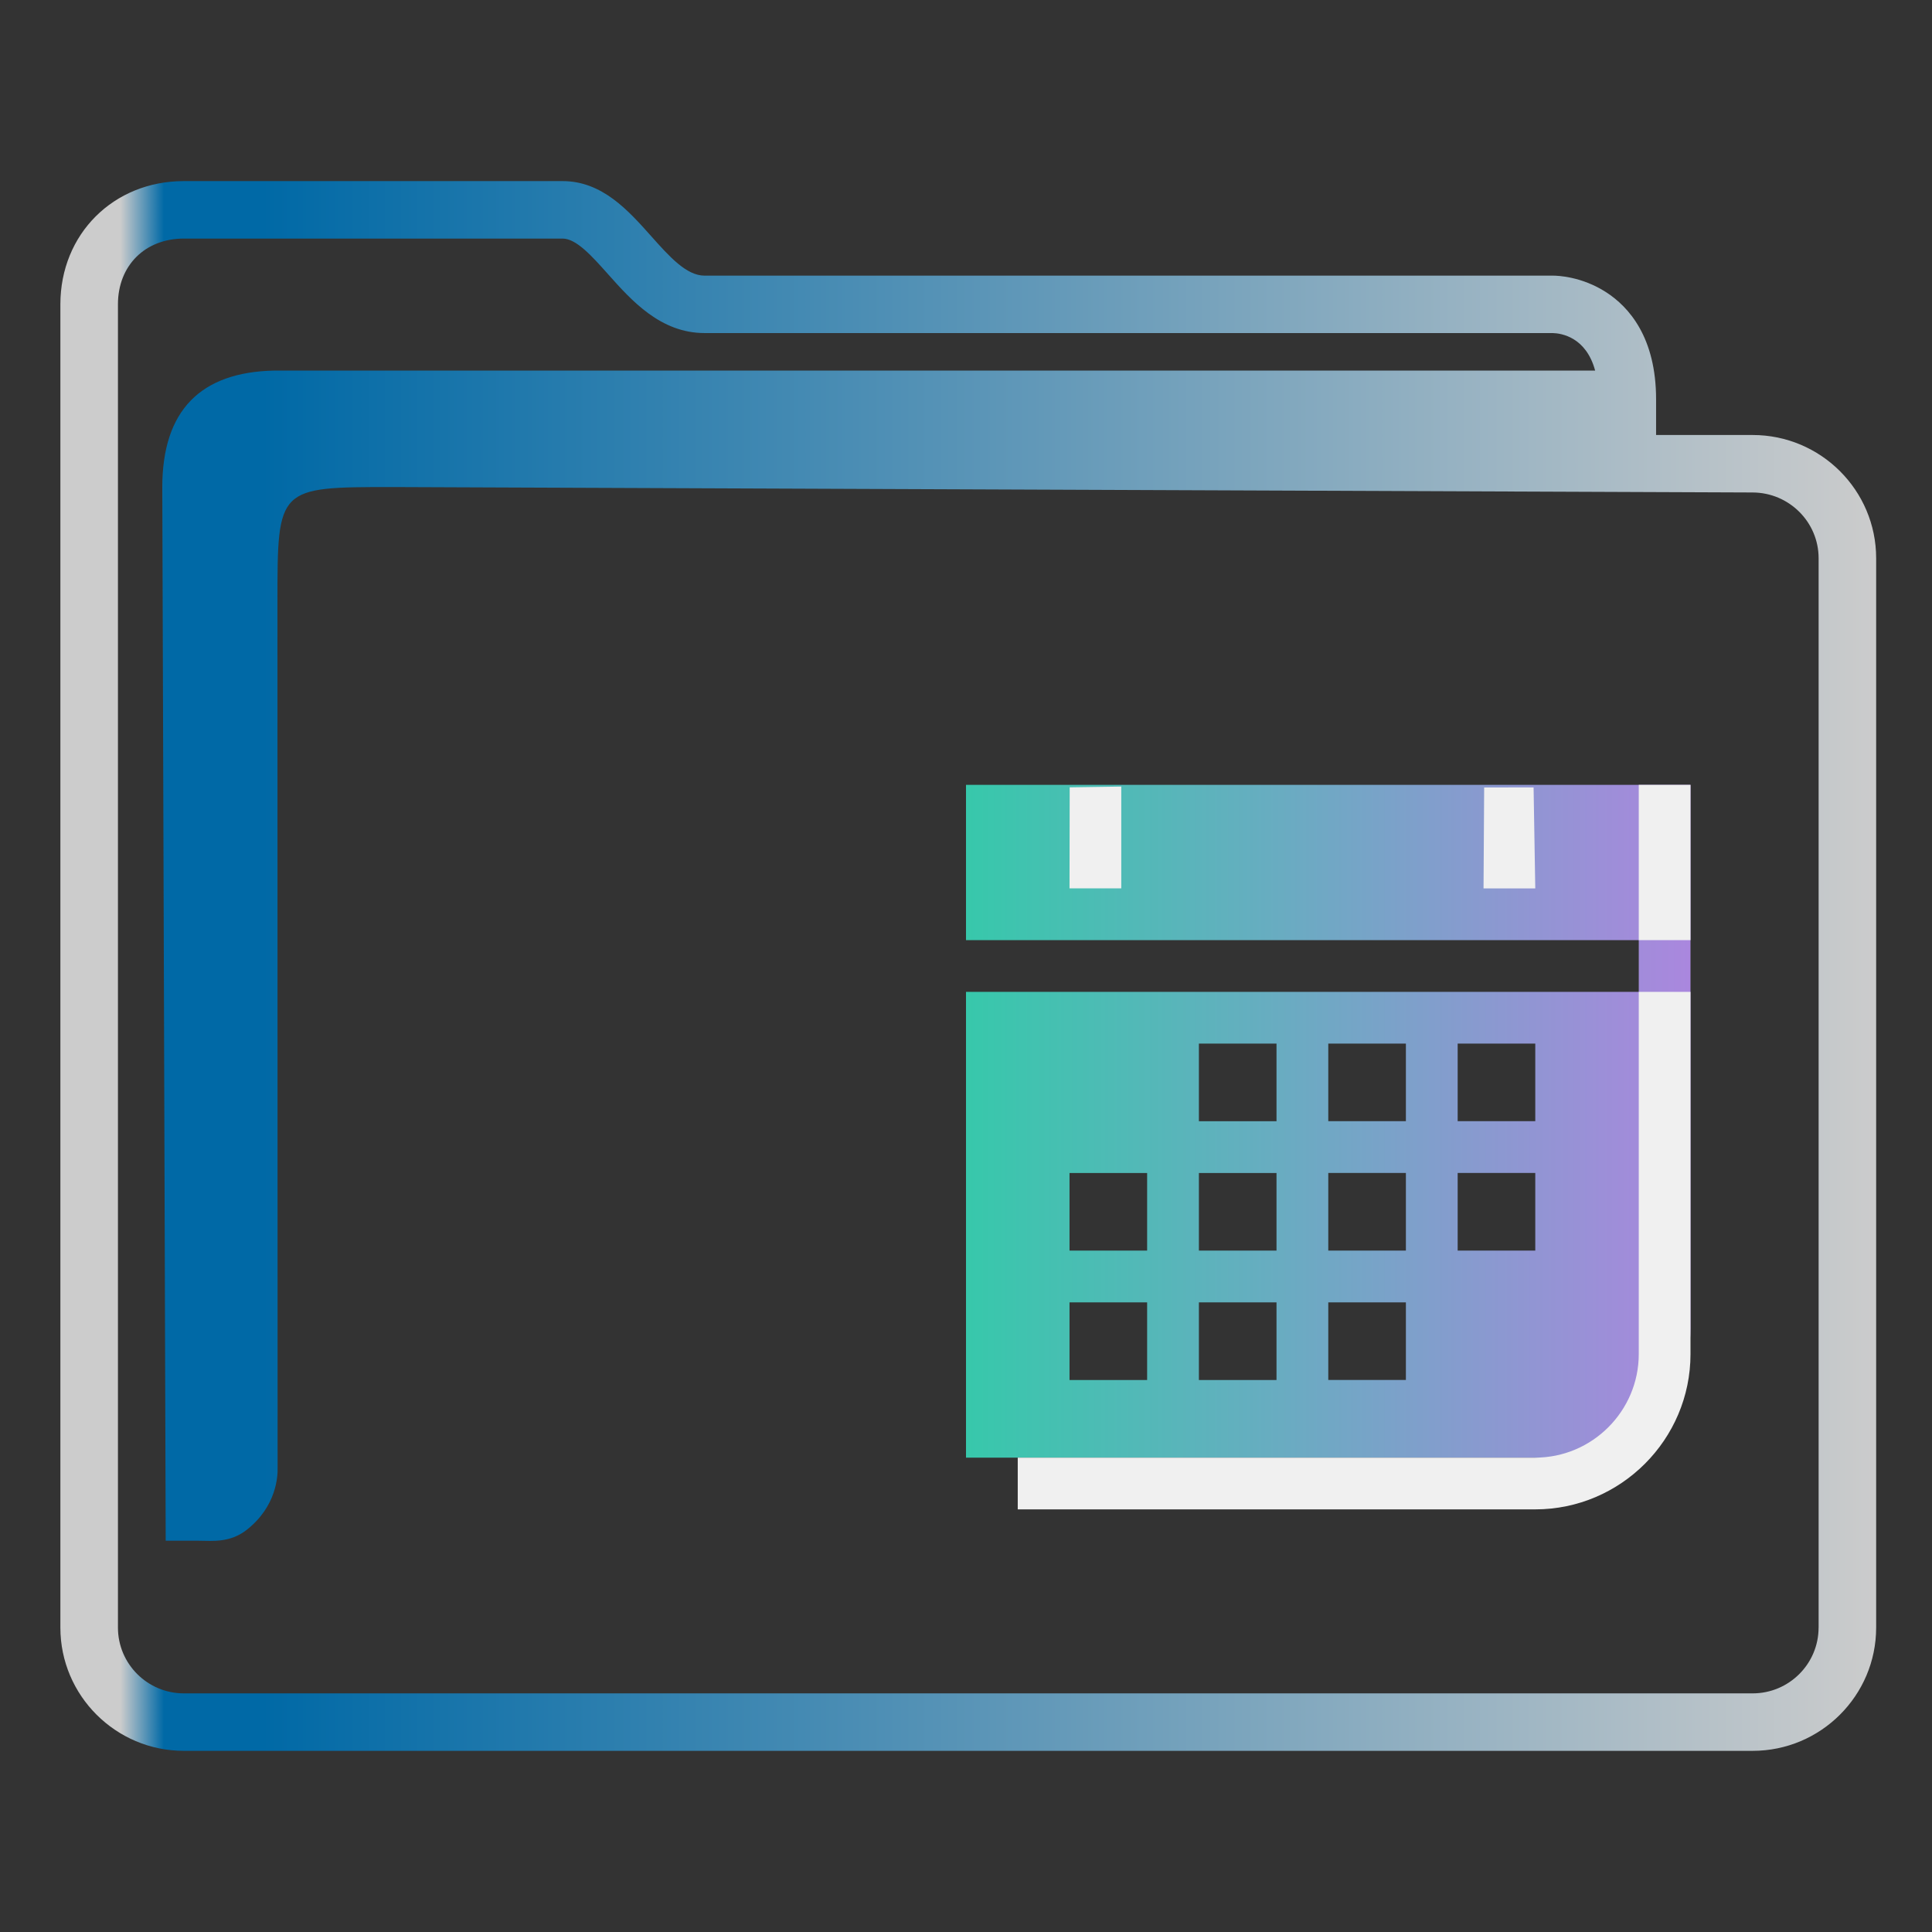 <?xml version="1.0" encoding="UTF-8" standalone="no"?>
<svg
   width="64"
   version="1.1"
   height="64"
   id="svg15"
   sodipodi:docname="folder-table.svg"
   inkscape:version="1.1.1 (3bf5ae0d25, 2021-09-20)"
   xmlns:inkscape="http://www.inkscape.org/namespaces/inkscape"
   xmlns:sodipodi="http://sodipodi.sourceforge.net/DTD/sodipodi-0.dtd"
   xmlns:xlink="http://www.w3.org/1999/xlink"
   xmlns="http://www.w3.org/2000/svg"
   xmlns:svg="http://www.w3.org/2000/svg"
   xmlns:rdf="http://www.w3.org/1999/02/22-rdf-syntax-ns#"
   xmlns:cc="http://creativecommons.org/ns#"
   xmlns:dc="http://purl.org/dc/elements/1.1/">
  <rect width="100%" height="100%" fill="#333333" stroke="none"/>
  <sodipodi:namedview
     pagecolor="#ffffff"
     bordercolor="#666666"
     borderopacity="1"
     objecttolerance="10"
     gridtolerance="10"
     guidetolerance="10"
     inkscape:pageopacity="0"
     inkscape:pageshadow="2"
     inkscape:window-width="1920"
     inkscape:window-height="1007"
     id="namedview17"
     showgrid="true"
     inkscape:zoom="9.8124999"
     inkscape:cx="30.77707"
     inkscape:cy="37.45223"
     inkscape:window-x="0"
     inkscape:window-y="0"
     inkscape:window-maximized="1"
     inkscape:current-layer="layer1"
     inkscape:document-rotation="0"
     inkscape:pagecheckerboard="0">
    <inkscape:grid
       type="xygrid"
       id="grid850" />
  </sodipodi:namedview>
  <defs
     id="defs5455">
    <linearGradient
       inkscape:collect="always"
       id="linearGradient1058">
      <stop
         style="stop-color:#37c8ab;stop-opacity:1"
         offset="0"
         id="stop1054" />
      <stop
         style="stop-color:#aa87de;stop-opacity:1"
         offset="1"
         id="stop1056" />
    </linearGradient>
    <linearGradient
       inkscape:collect="always"
       xlink:href="#linearGradient991"
       id="linearGradient1482"
       x1="386.571"
       y1="516.398"
       x2="446.621"
       y2="516.398"
       gradientUnits="userSpaceOnUse"
       gradientTransform="matrix(1.002,0,0,1,-0.643,-0.6)" />
    <linearGradient
       inkscape:collect="always"
       id="linearGradient991">
      <stop
         style="stop-color:#cccccc;stop-opacity:1"
         offset="0"
         id="stop987" />
      <stop
         style="stop-color:#cccccc;stop-opacity:1"
         offset="0.031"
         id="stop1929" />
      <stop
         style="stop-color:#0069a6;stop-opacity:1"
         offset="0.055"
         id="stop1263" />
      <stop
         style="stop-color:#0069a6;stop-opacity:1"
         offset="0.109"
         id="stop1027" />
      <stop
         style="stop-color:#cccccc;stop-opacity:1"
         offset="1"
         id="stop989" />
    </linearGradient>
    <linearGradient
       inkscape:collect="always"
       xlink:href="#linearGradient1058"
       id="linearGradient1060"
       x1="416.571"
       y1="520.941"
       x2="440.571"
       y2="520.941"
       gradientUnits="userSpaceOnUse" />
  </defs>
  <g
     inkscape:label="Capa 1"
     inkscape:groupmode="layer"
     id="layer1"
     transform="translate(-384.571,-483.798)">
    <g
       transform="matrix(0.744,0,0,0.743,332.496,-244.908)"
       id="g4" />
    <path
       d="m 442.63,498.208 h -3.199 v -1.181 c 0,-2.051 -0.9,-3.062 -1.655,-3.549 -0.81,-0.522 -1.605,-0.549 -1.757,-0.549 h -28.109 c -0.602,0 -1.168,-0.635 -1.767,-1.307 -0.762,-0.855 -1.626,-1.825 -2.937,-1.825 h -12.544 c -2.332,0 -4.091,1.755 -4.091,4.083 v 43.834 c 0,2.252 1.835,4.083 4.091,4.083 h 51.968 c 2.256,0 4.091,-1.831 4.091,-4.083 v -35.423 c 0,-2.252 -1.835,-4.083 -4.091,-4.083 z m 2.184,39.506 c 0,1.202 -0.98,2.179 -2.184,2.179 h -51.968 c -1.205,0 -2.184,-0.977 -2.184,-2.179 v -43.834 c 0,-1.283 0.898,-2.179 2.184,-2.179 h 12.544 c 0.456,0 0.969,0.576 1.513,1.186 0.772,0.866 1.733,1.944 3.191,1.944 h 28.097 c 0.288,0.008 1.105,0.133 1.405,1.243 h -43.761 c -2.432,0.05 -3.703,1.319 -3.703,3.858 l 0.112,34.904 h 1.159 c 0,0 -0.241,0.002 9.7e-4,0.002 0.375,0 0.967,0.073 1.52,-0.359 0.994,-0.778 1.036,-1.786 1.027,-2.062 l -0.005,-28.677 c 0,-3.808 0,-3.808 3.814,-3.808 l 45.055,0.18 c 1.205,0.005 2.184,0.978 2.184,2.179 v 35.423 z"
       id="path2-3-3"
       sodipodi:nodetypes="scscsscssssssssscsssssscsccccccsccccsscc"
       style="fill:url(#linearGradient1482);fill-opacity:1;stroke-width:0.635" />
    <path
       id="Calendar"
       class="st0"
       d="m 416.571,509.798 v 5.143 h 22.286 v 1.714 h -22.286 v 15.429 h 19.714 c 2.357,0 4.286,-1.929 4.286,-4.286 v -18 z m 6,19.714 H 420 v -2.571 h 2.571 z m 0,-4.286 H 420 v -2.571 h 2.571 z m 4.286,4.286 h -2.571 v -2.571 h 2.571 z m 0,-4.286 h -2.571 v -2.571 h 2.571 z m 0,-4.286 h -2.571 v -2.571 h 2.571 z m 4.286,8.571 h -2.571 v -2.571 h 2.571 z m 0,-4.286 h -2.571 v -2.571 h 2.571 z m 0,-4.286 h -2.571 v -2.571 h 2.571 z m 4.286,4.286 h -2.571 v -2.571 h 2.571 z m 0,-4.286 h -2.571 v -2.571 h 2.571 z"
       style="clip-rule:evenodd;fill:url(#linearGradient1060);fill-opacity:1;fill-rule:evenodd;stroke-width:0.429" />
    <path
       id="Calendar-s"
       class="st1"
       d="m 438.857,528.655 v -12 h 1.714 v 12 c 0,2.829 -2.314,5.143 -5.143,5.143 h -17.143 v -1.714 h 17.143 c 1.886,0 3.429,-1.543 3.429,-3.429 z m 0,-13.714 V 509.798 h 1.714 v 5.143 z m -5.121,-5.099 v 0.043 l 1.637,-0.003 v 0 0 -4e-5 l 0.056,3.345 h -1.714 z m -13.73,-0.005 v 0.043 l 1.709,-0.026 v 0 0 0 l -2.2e-4,3.372 H 420 Z"
       sodipodi:nodetypes="sccssccssccccccccccccccccccccccc"
       style="clip-rule:evenodd;fill:#f0f0f0;fill-opacity:1;fill-rule:evenodd;stroke-width:0.429" />
  </g>
</svg>
